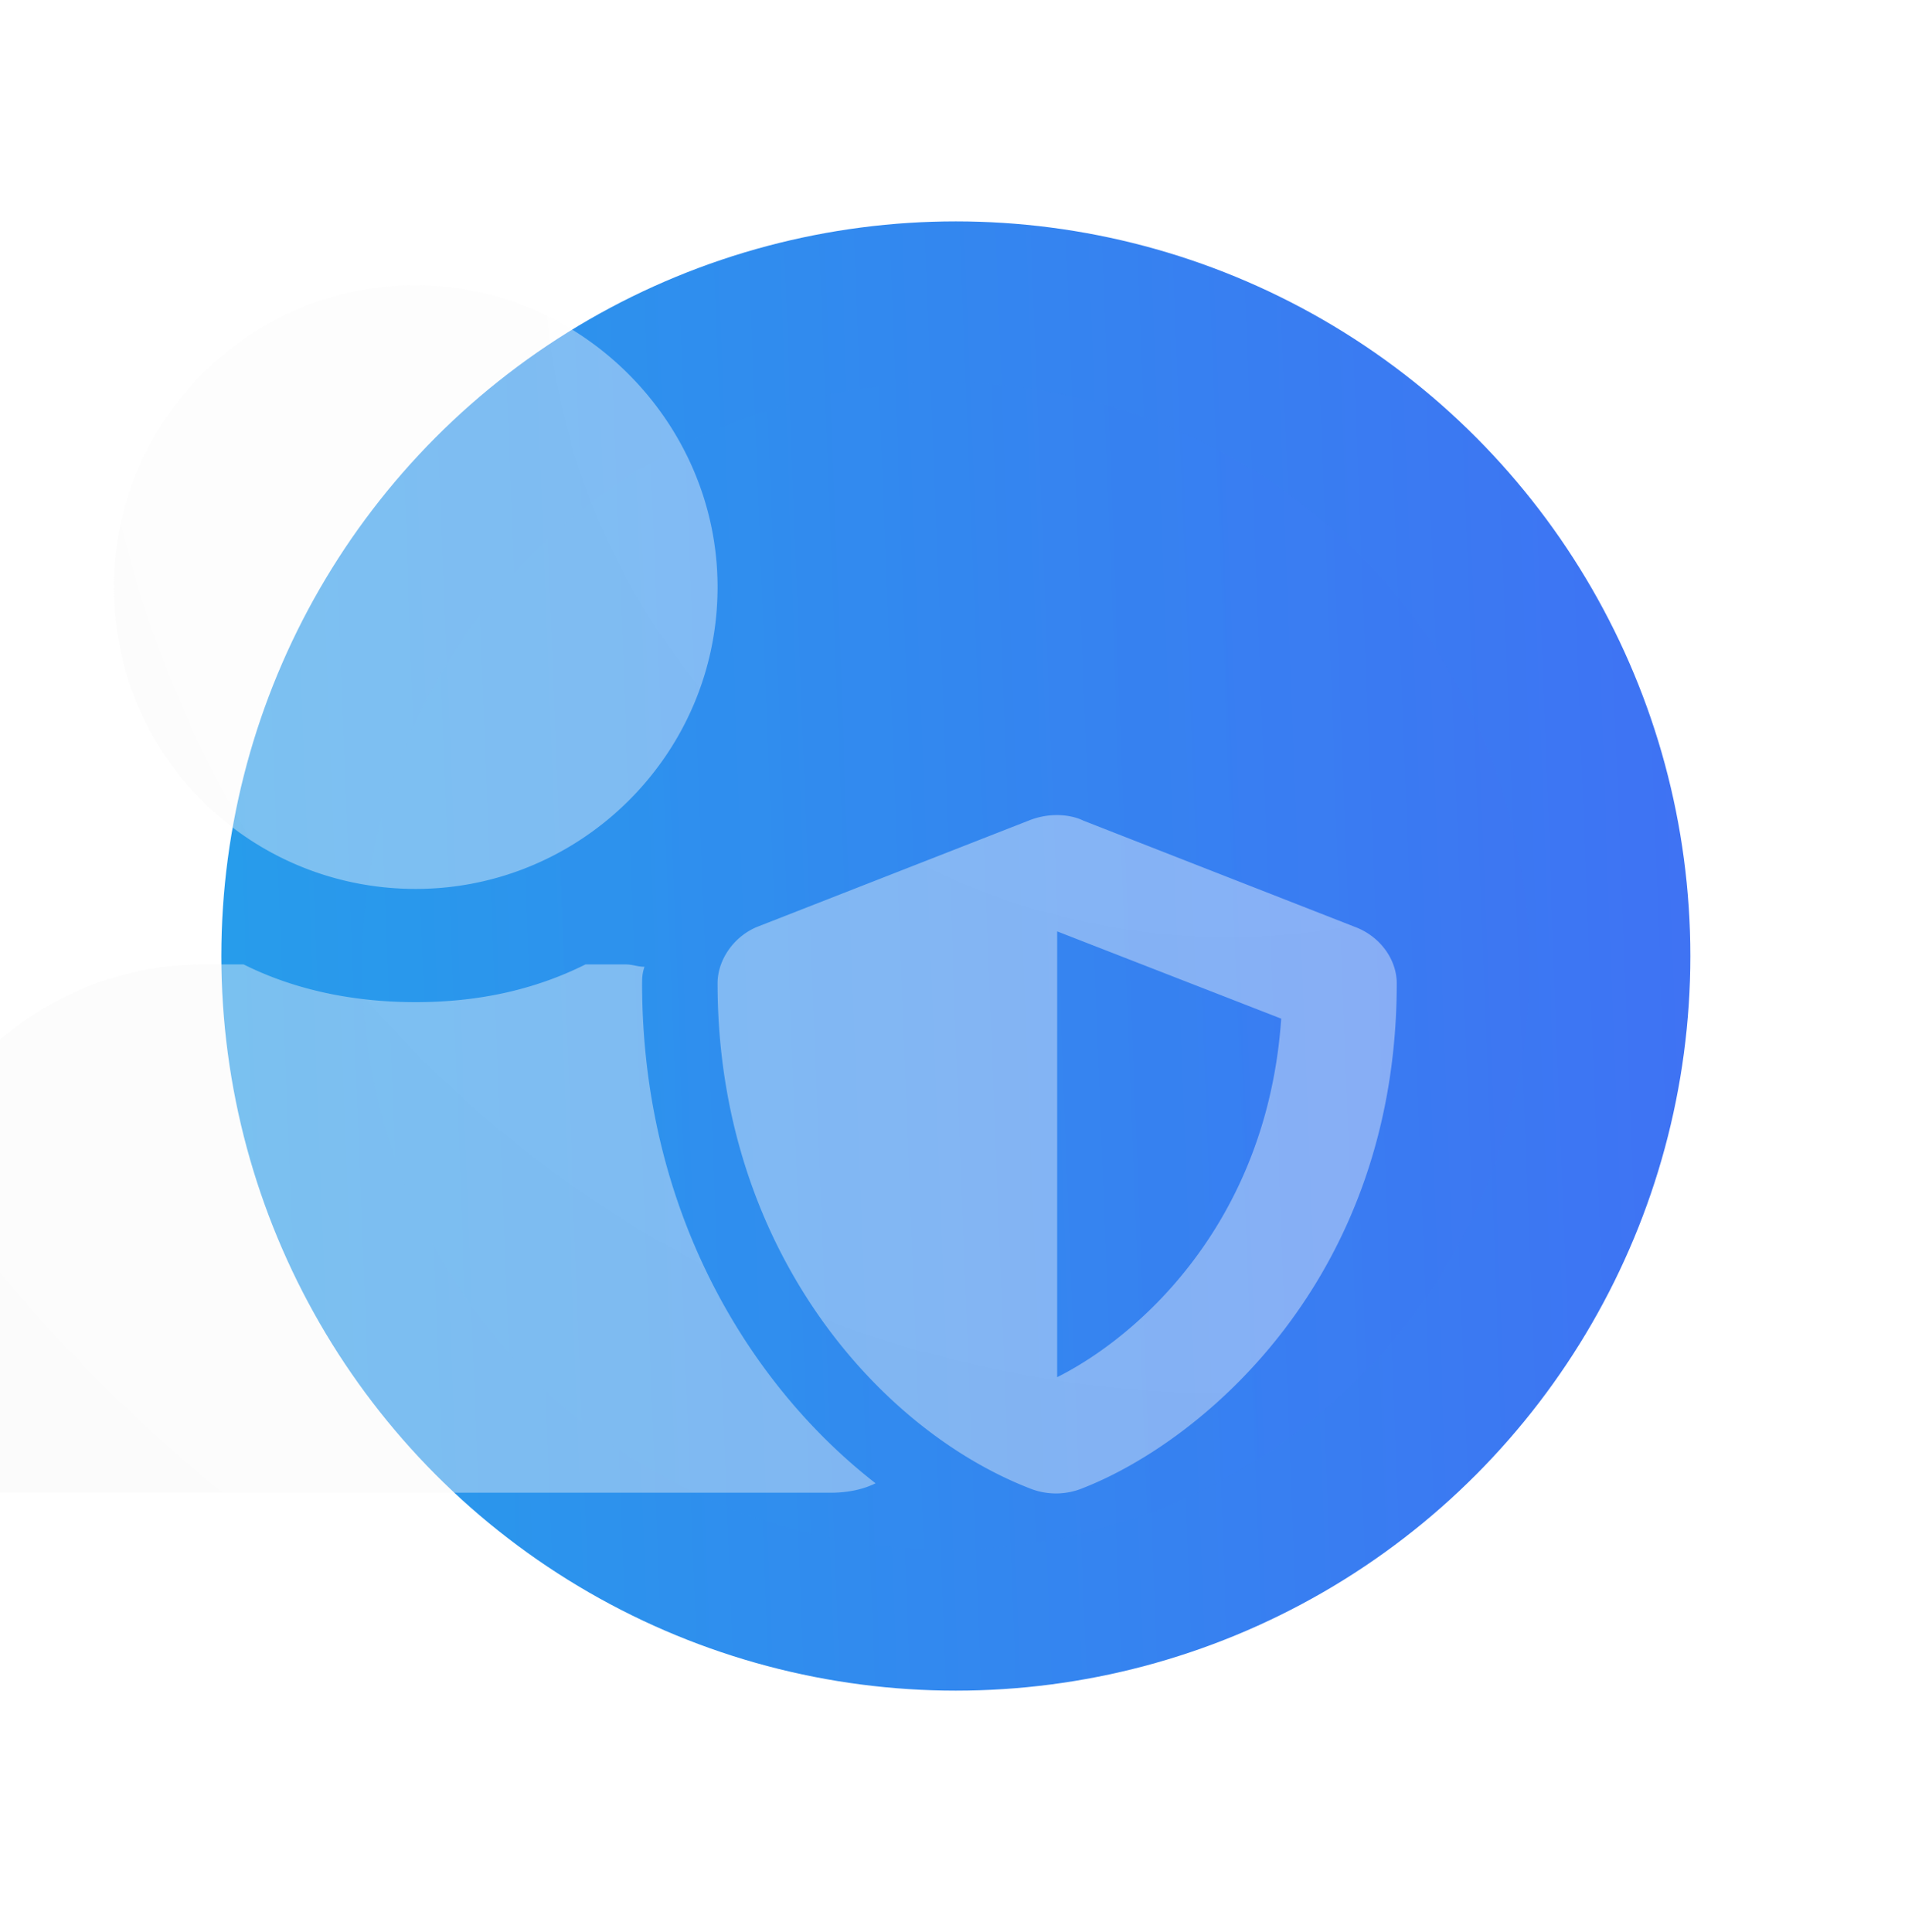 <svg width="71" height="72" viewBox="0 0 71 72" fill="none" xmlns="http://www.w3.org/2000/svg"><circle cx="35.625" cy="35.625" r="27.375" fill="url(#a)"/><circle cx="35.25" cy="36" r="21.75" fill="url(#b)" opacity=".5" filter="url(#c)"/><path d="M57.293 34.531l-10.108-3.955c-.351-.176-1.142-.351-2.02 0l-10.108 3.955c-.88.352-1.495 1.23-1.495 2.11 0 9.843 5.977 16.611 11.602 18.808a2.618 2.618 0 0 0 2.021 0c4.483-1.758 11.69-7.822 11.69-18.808 0-.88-.615-1.758-1.582-2.11zM46.219 51.318V34.707l8.35 3.252c-.528 7.646-5.362 11.865-8.35 13.36zM22.312 33.125c6.153 0 11.25-5.01 11.25-11.25 0-6.152-5.097-11.25-11.25-11.25-6.24 0-11.25 5.098-11.25 11.25 0 6.24 5.01 11.25 11.25 11.25zm8.438 3.516c0-.176 0-.352.088-.616-.264 0-.44-.087-.703-.087H28.64c-1.934.966-4.043 1.406-6.328 1.406-2.286 0-4.483-.44-6.416-1.407h-1.495c-6.504 0-11.777 5.362-11.777 11.866v3.603c0 2.373 1.846 4.219 4.219 4.219H37.78c.528 0 1.143-.088 1.67-.352-4.746-3.691-8.701-10.195-8.701-18.632z" fill="url(#d)" fill-opacity=".4" filter="url(#e)"/><defs><filter id="c" x="0" y=".75" width="70.5" height="70.5" filterUnits="userSpaceOnUse" color-interpolation-filters="sRGB"><feFlood flood-opacity="0" result="BackgroundImageFix"/><feBlend in="SourceGraphic" in2="BackgroundImageFix" result="shape"/><feGaussianBlur stdDeviation="6.75" result="effect1_foregroundBlur_1602_14689"/></filter><filter id="e" x="-11.011" y="-3.011" width="83.523" height="72.448" filterUnits="userSpaceOnUse" color-interpolation-filters="sRGB"><feFlood flood-opacity="0" result="BackgroundImageFix"/><feGaussianBlur in="BackgroundImage" stdDeviation="6.818"/><feComposite in2="SourceAlpha" operator="in" result="effect1_backgroundBlur_1602_14689"/><feBlend in="SourceGraphic" in2="effect1_backgroundBlur_1602_14689" result="shape"/><feColorMatrix in="SourceAlpha" values="0 0 0 0 0 0 0 0 0 0 0 0 0 0 0 0 0 0 127 0" result="hardAlpha"/><feOffset dx="-6.818" dy="6.818"/><feGaussianBlur stdDeviation="3.409"/><feComposite in2="hardAlpha" operator="arithmetic" k2="-1" k3="1"/><feColorMatrix values="0 0 0 0 1 0 0 0 0 1 0 0 0 0 1 0 0 0 0.15 0"/><feBlend in2="shape" result="effect2_innerShadow_1602_14689"/><feColorMatrix in="SourceAlpha" values="0 0 0 0 0 0 0 0 0 0 0 0 0 0 0 0 0 0 127 0" result="hardAlpha"/><feOffset dy="-6.818"/><feGaussianBlur stdDeviation="3.409"/><feComposite in2="hardAlpha" operator="arithmetic" k2="-1" k3="1"/><feColorMatrix values="0 0 0 0 0.832 0 0 0 0 0.919 0 0 0 0 1 0 0 0 1 0"/><feBlend in2="effect2_innerShadow_1602_14689" result="effect3_innerShadow_1602_14689"/></filter><linearGradient id="a" x1="78.02" y1="-6.008" x2="-4.839" y2="-2.796" gradientUnits="userSpaceOnUse"><stop stop-color="#4666F6"/><stop offset="1" stop-color="#22A5E9"/></linearGradient><linearGradient id="b" x1="68.934" y1="2.922" x2="3.101" y2="5.474" gradientUnits="userSpaceOnUse"><stop stop-color="#4666F6"/><stop offset="1" stop-color="#22A5E9"/></linearGradient><radialGradient id="d" cx="0" cy="0" r="1" gradientUnits="userSpaceOnUse" gradientTransform="rotate(132.557 24.112 15.964) scale(61.318 61.097)"><stop stop-color="#fff"/><stop offset="1" stop-color="#F6F6F6"/></radialGradient></defs></svg>